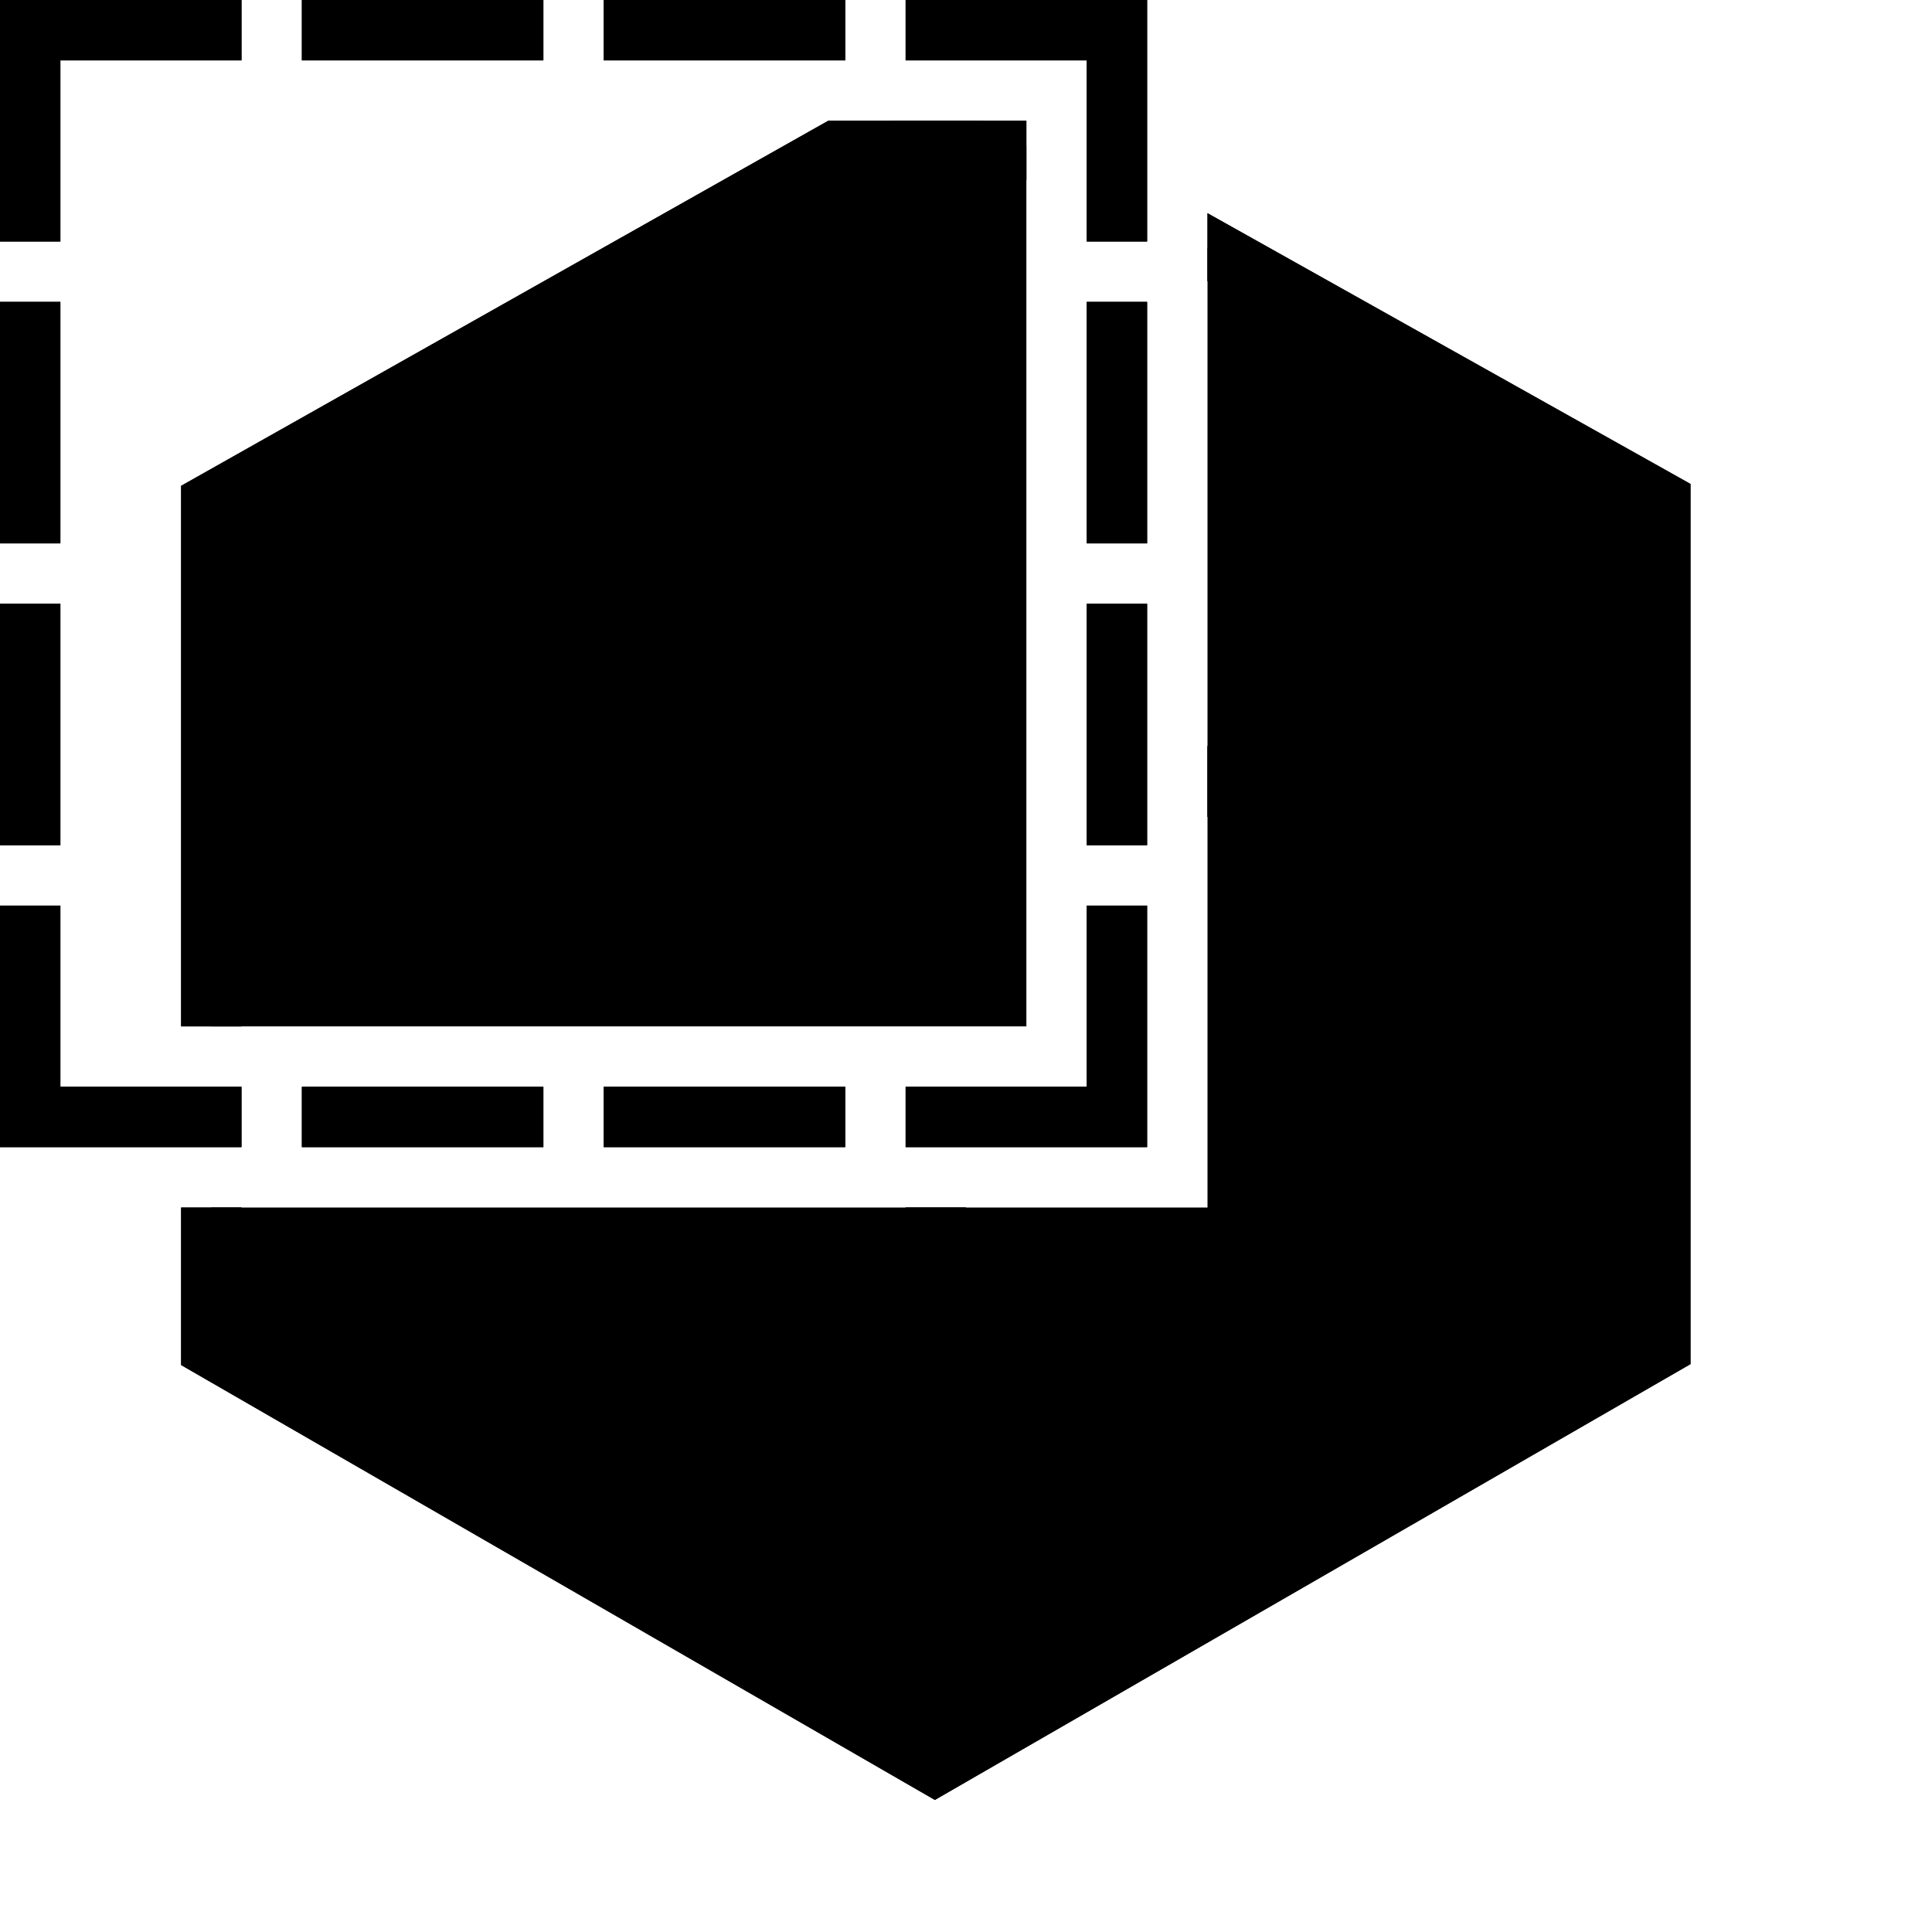 <?xml version="1.0" standalone="no"?>
<svg xmlns="http://www.w3.org/2000/svg" viewBox="0,0,2048,2048">
  <path class='OfficeIconColors_HighContrast' d='M 256 1088 h -64 v -573 l 686 -387 h 210 v 63 l -96 -53 l -708 402 l 484 279 v 74 l -512 -295 m 64 -534 v -64 h 256 v 64 m 64 0 v -64 h 256 v 64 m -640 -64 v 64 h -192 v 192 h -64 v -256 m 0 320 h 64 v 256 h -64 m 1152 -256 h 64 v 256 h -64 m -1152 64 h 64 v 256 h -64 m 1152 -256 h 64 v 256 h -64 m -192 -896 h 256 v 256 h -64 v -192 h -192 m -64 1088 v 64 h -256 v -64 m -64 0 v 64 h -256 v -64 m 832 -192 h 64 v 256 h -256 v -64 h 192 m -1088 0 h 192 v 64 h -256 v -256 h 64 m 1216 -734 l 512 287 v 933 l -801 462 l -799 -461 v -167 h 64 v 128 l 704 407 v -535 h 64 v 535 l 704 -407 v -800 l -448 258 v -75 l 437 -251 l -437 -242 z'/>
  <path class='OfficeIconColors_m20' d='M 1088 1088 h -864 v -554 l 720 -406 h 97 l 47 27 m 192 108 l 480 269 v 895 l -769 444 l -767 -443 v -148 h 1056 z'/>
  <path class='OfficeIconColors_m23' d='M 1280 226 l 512 287 v 933 l -801 462 l -799 -461 v -167 h 64 v 128 l 704 407 v -535 h 64 v 535 l 704 -407 v -800 l -448 258 v -75 l 437 -251 l -437 -242 z'/>
  <path class='OfficeIconColors_m295' d='M 256 1088 h -64 v -573 l 686 -387 h 210 v 63 l -96 -53 l -708 402 l 484 279 v 74 l -512 -295 z'/>
  <path class='OfficeIconColors_m22' d='M 320 64 v -64 h 256 v 64 m 64 0 v -64 h 256 v 64 m -640 -64 v 64 h -192 v 192 h -64 v -256 m 0 320 h 64 v 256 h -64 m 1152 -256 h 64 v 256 h -64 m -1152 64 h 64 v 256 h -64 m 1152 -256 h 64 v 256 h -64 m -192 -896 h 256 v 256 h -64 v -192 h -192 m -64 1088 v 64 h -256 v -64 m -64 0 v 64 h -256 v -64 m 832 -192 h 64 v 256 h -256 v -64 h 192 m -1088 0 h 192 v 64 h -256 v -256 h 64 z'/>
</svg>